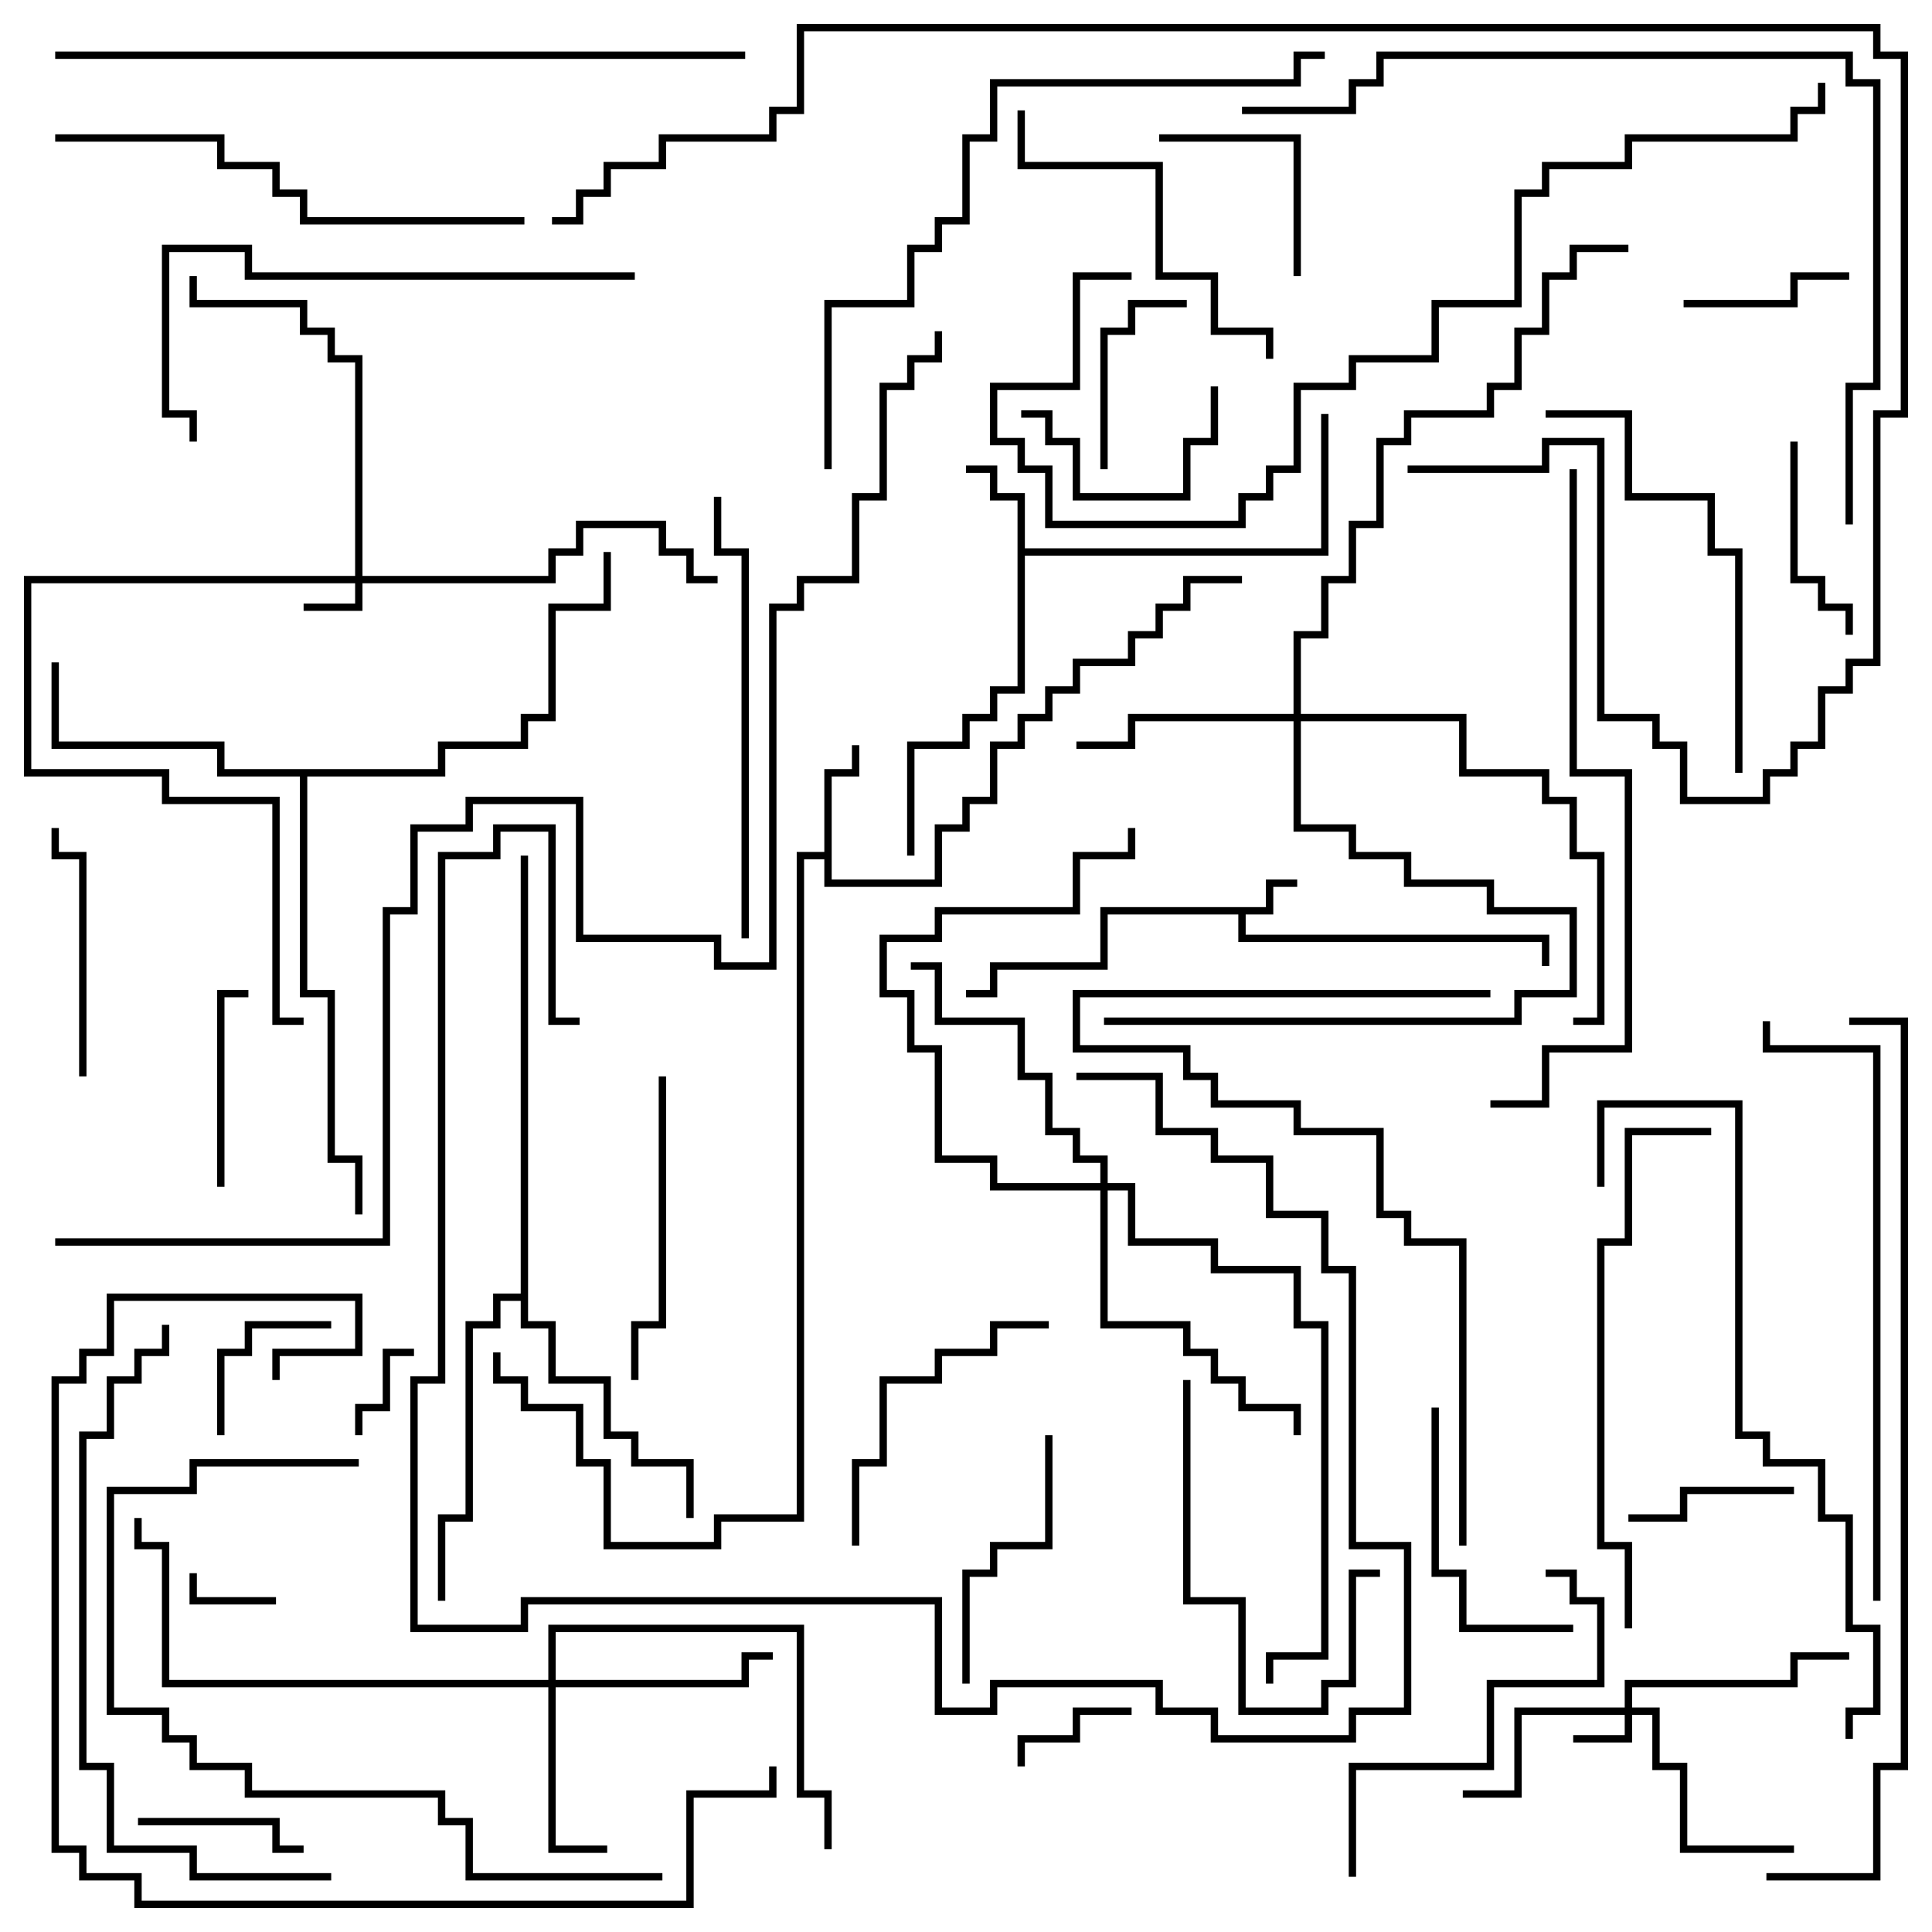 <svg version="1.1" width="105" height="105" xmlns="http://www.w3.org/2000/svg"><path d="M68.8,49.3L68.8,47.8L70.5,47.8L70.5,48.2L69.2,48.2L69.2,49.7L67.7,49.7L67.7,50.8L84.2,50.8L84.2,52.5L83.8,52.5L83.8,51.2L67.3,51.2L67.3,49.7L60.2,49.7L60.2,52.7L54.2,52.7L54.2,54.2L52.5,54.2L52.5,53.8L53.8,53.8L53.8,52.3L59.8,52.3L59.8,49.3z" stroke="none"/><path d="M55.3,27.2L53.8,27.2L53.8,25.7L52.5,25.7L52.5,25.3L54.2,25.3L54.2,26.8L55.7,26.8L55.7,29.8L71.8,29.8L71.8,22.5L72.2,22.5L72.2,30.2L55.7,30.2L55.7,37.7L54.2,37.7L54.2,39.2L52.7,39.2L52.7,40.7L49.7,40.7L49.7,46.5L49.3,46.5L49.3,40.3L52.3,40.3L52.3,38.8L53.8,38.8L53.8,37.3L55.3,37.3z" stroke="none"/><path d="M44.8,46.3L44.8,41.8L46.3,41.8L46.3,40.5L46.7,40.5L46.7,42.2L45.2,42.2L45.2,47.8L50.8,47.8L50.8,44.8L52.3,44.8L52.3,43.3L53.8,43.3L53.8,40.3L55.3,40.3L55.3,38.8L56.8,38.8L56.8,37.3L58.3,37.3L58.3,35.8L61.3,35.8L61.3,34.3L62.8,34.3L62.8,32.8L64.3,32.8L64.3,31.3L67.5,31.3L67.5,31.7L64.7,31.7L64.7,33.2L63.2,33.2L63.2,34.7L61.7,34.7L61.7,36.2L58.7,36.2L58.7,37.7L57.2,37.7L57.2,39.2L55.7,39.2L55.7,40.7L54.2,40.7L54.2,43.7L52.7,43.7L52.7,45.2L51.2,45.2L51.2,48.2L44.8,48.2L44.8,46.7L43.7,46.7L43.7,82.7L39.2,82.7L39.2,84.2L32.8,84.2L32.8,79.7L31.3,79.7L31.3,76.7L28.3,76.7L28.3,75.2L26.8,75.2L26.8,73.5L27.2,73.5L27.2,74.8L28.7,74.8L28.7,76.3L31.7,76.3L31.7,79.3L33.2,79.3L33.2,83.8L38.8,83.8L38.8,82.3L43.3,82.3L43.3,46.3z" stroke="none"/><path d="M23.8,41.8L23.8,40.3L28.3,40.3L28.3,38.8L29.8,38.8L29.8,32.8L32.8,32.8L32.8,30L33.2,30L33.2,33.2L30.2,33.2L30.2,39.2L28.7,39.2L28.7,40.7L24.2,40.7L24.2,42.2L16.7,42.2L16.7,53.8L18.2,53.8L18.2,62.8L19.7,62.8L19.7,66L19.3,66L19.3,63.2L17.8,63.2L17.8,54.2L16.3,54.2L16.3,42.2L11.8,42.2L11.8,40.7L2.8,40.7L2.8,36L3.2,36L3.2,40.3L12.2,40.3L12.2,41.8z" stroke="none"/><path d="M28.3,70.3L28.3,46.5L28.7,46.5L28.7,71.8L30.2,71.8L30.2,74.8L33.2,74.8L33.2,77.8L34.7,77.8L34.7,79.3L37.7,79.3L37.7,82.5L37.3,82.5L37.3,79.7L34.3,79.7L34.3,78.2L32.8,78.2L32.8,75.2L29.8,75.2L29.8,72.2L28.3,72.2L28.3,70.7L27.2,70.7L27.2,72.2L25.7,72.2L25.7,82.7L24.2,82.7L24.2,87L23.8,87L23.8,82.3L25.3,82.3L25.3,71.8L26.8,71.8L26.8,70.3z" stroke="none"/><path d="M19.3,31.3L19.3,19.7L17.8,19.7L17.8,18.2L16.3,18.2L16.3,16.7L10.3,16.7L10.3,15L10.7,15L10.7,16.3L16.7,16.3L16.7,17.8L18.2,17.8L18.2,19.3L19.7,19.3L19.7,31.3L29.8,31.3L29.8,29.8L31.3,29.8L31.3,28.3L36.2,28.3L36.2,29.8L37.7,29.8L37.7,31.3L39,31.3L39,31.7L37.3,31.7L37.3,30.2L35.8,30.2L35.8,28.7L31.7,28.7L31.7,30.2L30.2,30.2L30.2,31.7L19.7,31.7L19.7,33.2L16.5,33.2L16.5,32.8L19.3,32.8L19.3,31.7L1.7,31.7L1.7,41.8L9.2,41.8L9.2,43.3L15.2,43.3L15.2,55.3L16.5,55.3L16.5,55.7L14.8,55.7L14.8,43.7L8.8,43.7L8.8,42.2L1.3,42.2L1.3,31.3z" stroke="none"/><path d="M88.3,92.8L88.3,91.3L97.3,91.3L97.3,89.8L100.5,89.8L100.5,90.2L97.7,90.2L97.7,91.7L88.7,91.7L88.7,92.8L90.2,92.8L90.2,95.8L91.7,95.8L91.7,100.3L97.5,100.3L97.5,100.7L91.3,100.7L91.3,96.2L89.8,96.2L89.8,93.2L88.7,93.2L88.7,94.7L85.5,94.7L85.5,94.3L88.3,94.3L88.3,93.2L82.7,93.2L82.7,97.7L79.5,97.7L79.5,97.3L82.3,97.3L82.3,92.8z" stroke="none"/><path d="M29.8,91.3L29.8,88.3L43.7,88.3L43.7,97.3L45.2,97.3L45.2,100.5L44.8,100.5L44.8,97.7L43.3,97.7L43.3,88.7L30.2,88.7L30.2,91.3L40.3,91.3L40.3,89.8L42,89.8L42,90.2L40.7,90.2L40.7,91.7L30.2,91.7L30.2,100.3L33,100.3L33,100.7L29.8,100.7L29.8,91.7L8.8,91.7L8.8,84.2L7.3,84.2L7.3,82.5L7.7,82.5L7.7,83.8L9.2,83.8L9.2,91.3z" stroke="none"/><path d="M70.3,38.8L70.3,34.3L71.8,34.3L71.8,31.3L73.3,31.3L73.3,28.3L74.8,28.3L74.8,23.8L76.3,23.8L76.3,22.3L80.8,22.3L80.8,20.8L82.3,20.8L82.3,17.8L83.8,17.8L83.8,14.8L85.3,14.8L85.3,13.3L88.5,13.3L88.5,13.7L85.7,13.7L85.7,15.2L84.2,15.2L84.2,18.2L82.7,18.2L82.7,21.2L81.2,21.2L81.2,22.7L76.7,22.7L76.7,24.2L75.2,24.2L75.2,28.7L73.7,28.7L73.7,31.7L72.2,31.7L72.2,34.7L70.7,34.7L70.7,38.8L79.7,38.8L79.7,41.8L84.2,41.8L84.2,43.3L85.7,43.3L85.7,46.3L87.2,46.3L87.2,55.7L85.5,55.7L85.5,55.3L86.8,55.3L86.8,46.7L85.3,46.7L85.3,43.7L83.8,43.7L83.8,42.2L79.3,42.2L79.3,39.2L70.7,39.2L70.7,44.8L73.7,44.8L73.7,46.3L76.7,46.3L76.7,47.8L81.2,47.8L81.2,49.3L85.7,49.3L85.7,54.2L82.7,54.2L82.7,55.7L60,55.7L60,55.3L82.3,55.3L82.3,53.8L85.3,53.8L85.3,49.7L80.8,49.7L80.8,48.2L76.3,48.2L76.3,46.7L73.3,46.7L73.3,45.2L70.3,45.2L70.3,39.2L61.7,39.2L61.7,40.7L58.5,40.7L58.5,40.3L61.3,40.3L61.3,38.8z" stroke="none"/><path d="M59.8,64.3L59.8,63.2L58.3,63.2L58.3,61.7L56.8,61.7L56.8,58.7L55.3,58.7L55.3,55.7L50.8,55.7L50.8,52.7L49.5,52.7L49.5,52.3L51.2,52.3L51.2,55.3L55.7,55.3L55.7,58.3L57.2,58.3L57.2,61.3L58.7,61.3L58.7,62.8L60.2,62.8L60.2,64.3L61.7,64.3L61.7,67.3L66.2,67.3L66.2,68.8L70.7,68.8L70.7,71.8L72.2,71.8L72.2,90.2L69.2,90.2L69.2,91.5L68.8,91.5L68.8,89.8L71.8,89.8L71.8,72.2L70.3,72.2L70.3,69.2L65.8,69.2L65.8,67.7L61.3,67.7L61.3,64.7L60.2,64.7L60.2,71.8L64.7,71.8L64.7,73.3L66.2,73.3L66.2,74.8L67.7,74.8L67.7,76.3L70.7,76.3L70.7,78L70.3,78L70.3,76.7L67.3,76.7L67.3,75.2L65.8,75.2L65.8,73.7L64.3,73.7L64.3,72.2L59.8,72.2L59.8,64.7L53.8,64.7L53.8,63.2L50.8,63.2L50.8,57.2L49.3,57.2L49.3,54.2L47.8,54.2L47.8,50.8L50.8,50.8L50.8,49.3L58.3,49.3L58.3,46.3L61.3,46.3L61.3,45L61.7,45L61.7,46.7L58.7,46.7L58.7,49.7L51.2,49.7L51.2,51.2L48.2,51.2L48.2,53.8L49.7,53.8L49.7,56.8L51.2,56.8L51.2,62.8L54.2,62.8L54.2,64.3z" stroke="none"/><path d="M15,86.8L15,87.2L10.3,87.2L10.3,85.5L10.7,85.5L10.7,86.8z" stroke="none"/><path d="M19.7,78L19.3,78L19.3,76.3L20.8,76.3L20.8,73.3L22.5,73.3L22.5,73.7L21.2,73.7L21.2,76.7L19.7,76.7z" stroke="none"/><path d="M61.5,92.8L61.5,93.2L58.7,93.2L58.7,94.7L55.7,94.7L55.7,96L55.3,96L55.3,94.3L58.3,94.3L58.3,92.8z" stroke="none"/><path d="M18,71.8L18,72.2L13.7,72.2L13.7,73.7L12.2,73.7L12.2,78L11.8,78L11.8,73.3L13.3,73.3L13.3,71.8z" stroke="none"/><path d="M7.5,99.2L7.5,98.8L15.2,98.8L15.2,100.3L16.5,100.3L16.5,100.7L14.8,100.7L14.8,99.2z" stroke="none"/><path d="M97.5,80.8L97.5,81.2L91.7,81.2L91.7,82.7L88.5,82.7L88.5,82.3L91.3,82.3L91.3,80.8z" stroke="none"/><path d="M91.5,16.7L91.5,16.3L97.3,16.3L97.3,14.8L100.5,14.8L100.5,15.2L97.7,15.2L97.7,16.7z" stroke="none"/><path d="M60.2,25.5L59.8,25.5L59.8,17.8L61.3,17.8L61.3,16.3L64.5,16.3L64.5,16.7L61.7,16.7L61.7,18.2L60.2,18.2z" stroke="none"/><path d="M65.8,21L66.2,21L66.2,24.2L64.7,24.2L64.7,27.2L58.3,27.2L58.3,24.2L56.8,24.2L56.8,22.7L55.5,22.7L55.5,22.3L57.2,22.3L57.2,23.8L58.7,23.8L58.7,26.8L64.3,26.8L64.3,23.8L65.8,23.8z" stroke="none"/><path d="M63,7.7L63,7.3L70.7,7.3L70.7,15L70.3,15L70.3,7.7z" stroke="none"/><path d="M12.2,64.5L11.8,64.5L11.8,53.8L13.5,53.8L13.5,54.2L12.2,54.2z" stroke="none"/><path d="M97.3,24L97.7,24L97.7,31.3L99.2,31.3L99.2,32.8L100.7,32.8L100.7,34.5L100.3,34.5L100.3,33.2L98.8,33.2L98.8,31.7L97.3,31.7z" stroke="none"/><path d="M4.7,58.5L4.3,58.5L4.3,46.7L2.8,46.7L2.8,45L3.2,45L3.2,46.3L4.7,46.3z" stroke="none"/><path d="M77.8,76.5L78.2,76.5L78.2,85.3L79.7,85.3L79.7,88.3L85.5,88.3L85.5,88.7L79.3,88.7L79.3,85.7L77.8,85.7z" stroke="none"/><path d="M56.8,78L57.2,78L57.2,84.2L54.2,84.2L54.2,85.7L52.7,85.7L52.7,91.5L52.3,91.5L52.3,85.3L53.8,85.3L53.8,83.8L56.8,83.8z" stroke="none"/><path d="M64.3,75L64.7,75L64.7,86.8L67.7,86.8L67.7,92.8L71.8,92.8L71.8,91.3L73.3,91.3L73.3,85.3L75,85.3L75,85.7L73.7,85.7L73.7,91.7L72.2,91.7L72.2,93.2L67.3,93.2L67.3,87.2L64.3,87.2z" stroke="none"/><path d="M46.7,84L46.3,84L46.3,79.3L47.8,79.3L47.8,74.8L50.8,74.8L50.8,73.3L53.8,73.3L53.8,71.8L57,71.8L57,72.2L54.2,72.2L54.2,73.7L51.2,73.7L51.2,75.2L48.2,75.2L48.2,79.7L46.7,79.7z" stroke="none"/><path d="M35.8,58.5L36.2,58.5L36.2,72.2L34.7,72.2L34.7,75L34.3,75L34.3,71.8L35.8,71.8z" stroke="none"/><path d="M55.3,6L55.7,6L55.7,8.8L63.2,8.8L63.2,14.8L66.2,14.8L66.2,17.8L69.2,17.8L69.2,19.5L68.8,19.5L68.8,18.2L65.8,18.2L65.8,15.2L62.8,15.2L62.8,9.2L55.3,9.2z" stroke="none"/><path d="M73.7,102L73.3,102L73.3,95.8L80.8,95.8L80.8,91.3L86.8,91.3L86.8,87.2L85.3,87.2L85.3,85.7L84,85.7L84,85.3L85.7,85.3L85.7,86.8L87.2,86.8L87.2,91.7L81.2,91.7L81.2,96.2L73.7,96.2z" stroke="none"/><path d="M94.7,42L94.3,42L94.3,30.2L92.8,30.2L92.8,27.2L88.3,27.2L88.3,22.7L84,22.7L84,22.3L88.7,22.3L88.7,26.8L93.2,26.8L93.2,29.8L94.7,29.8z" stroke="none"/><path d="M38.8,27L39.2,27L39.2,29.8L40.7,29.8L40.7,51L40.3,51L40.3,30.2L38.8,30.2z" stroke="none"/><path d="M34.5,14.8L34.5,15.2L13.3,15.2L13.3,13.7L9.2,13.7L9.2,22.3L10.7,22.3L10.7,24L10.3,24L10.3,22.7L8.8,22.7L8.8,13.3L13.7,13.3L13.7,14.8z" stroke="none"/><path d="M3,7.7L3,7.3L12.2,7.3L12.2,8.8L15.2,8.8L15.2,10.3L16.7,10.3L16.7,11.8L28.5,11.8L28.5,12.2L16.3,12.2L16.3,10.7L14.8,10.7L14.8,9.2L11.8,9.2L11.8,7.7z" stroke="none"/><path d="M58.5,58.7L58.5,58.3L63.2,58.3L63.2,61.3L66.2,61.3L66.2,62.8L69.2,62.8L69.2,65.8L72.2,65.8L72.2,68.8L73.7,68.8L73.7,83.8L76.7,83.8L76.7,93.2L73.7,93.2L73.7,94.7L65.8,94.7L65.8,93.2L62.8,93.2L62.8,91.7L54.2,91.7L54.2,93.2L50.8,93.2L50.8,87.2L28.7,87.2L28.7,88.7L22.3,88.7L22.3,74.8L23.8,74.8L23.8,46.3L26.8,46.3L26.8,44.8L30.2,44.8L30.2,55.3L31.5,55.3L31.5,55.7L29.8,55.7L29.8,45.2L27.2,45.2L27.2,46.7L24.2,46.7L24.2,75.2L22.7,75.2L22.7,88.3L28.3,88.3L28.3,86.8L51.2,86.8L51.2,92.8L53.8,92.8L53.8,91.3L63.2,91.3L63.2,92.8L66.2,92.8L66.2,94.3L73.3,94.3L73.3,92.8L76.3,92.8L76.3,84.2L73.3,84.2L73.3,69.2L71.8,69.2L71.8,66.2L68.8,66.2L68.8,63.2L65.8,63.2L65.8,61.7L62.8,61.7L62.8,58.7z" stroke="none"/><path d="M88.7,88.5L88.3,88.5L88.3,84.2L86.8,84.2L86.8,67.3L88.3,67.3L88.3,61.3L93,61.3L93,61.7L88.7,61.7L88.7,67.7L87.2,67.7L87.2,83.8L88.7,83.8z" stroke="none"/><path d="M19.5,79.3L19.5,79.7L10.7,79.7L10.7,81.2L6.2,81.2L6.2,92.8L9.2,92.8L9.2,94.3L10.7,94.3L10.7,95.8L13.7,95.8L13.7,97.3L24.2,97.3L24.2,98.8L25.7,98.8L25.7,101.8L36,101.8L36,102.2L25.3,102.2L25.3,99.2L23.8,99.2L23.8,97.7L13.3,97.7L13.3,96.2L10.3,96.2L10.3,94.7L8.8,94.7L8.8,93.2L5.8,93.2L5.8,80.8L10.3,80.8L10.3,79.3z" stroke="none"/><path d="M79.7,84L79.3,84L79.3,67.7L76.3,67.7L76.3,66.2L74.8,66.2L74.8,61.7L70.3,61.7L70.3,60.2L65.8,60.2L65.8,58.7L64.3,58.7L64.3,57.2L58.3,57.2L58.3,53.8L81,53.8L81,54.2L58.7,54.2L58.7,56.8L64.7,56.8L64.7,58.3L66.2,58.3L66.2,59.8L70.7,59.8L70.7,61.3L75.2,61.3L75.2,65.8L76.7,65.8L76.7,67.3L79.7,67.3z" stroke="none"/><path d="M18,101.8L18,102.2L10.3,102.2L10.3,100.7L5.8,100.7L5.8,96.2L4.3,96.2L4.3,77.8L5.8,77.8L5.8,74.8L7.3,74.8L7.3,73.3L8.8,73.3L8.8,72L9.2,72L9.2,73.7L7.7,73.7L7.7,75.2L6.2,75.2L6.2,78.2L4.7,78.2L4.7,95.8L6.2,95.8L6.2,100.3L10.7,100.3L10.7,101.8z" stroke="none"/><path d="M102.2,87L101.8,87L101.8,57.2L95.8,57.2L95.8,55.5L96.2,55.5L96.2,56.8L102.2,56.8z" stroke="none"/><path d="M87.2,64.5L86.8,64.5L86.8,59.8L94.7,59.8L94.7,77.8L96.2,77.8L96.2,79.3L99.2,79.3L99.2,82.3L100.7,82.3L100.7,88.3L102.2,88.3L102.2,93.2L100.7,93.2L100.7,94.5L100.3,94.5L100.3,92.8L101.8,92.8L101.8,88.7L100.3,88.7L100.3,82.7L98.8,82.7L98.8,79.7L95.8,79.7L95.8,78.2L94.3,78.2L94.3,60.2L87.2,60.2z" stroke="none"/><path d="M15.2,75L14.8,75L14.8,73.3L19.3,73.3L19.3,70.7L6.2,70.7L6.2,73.7L4.7,73.7L4.7,75.2L3.2,75.2L3.2,100.3L4.7,100.3L4.7,101.8L7.7,101.8L7.7,103.3L37.3,103.3L37.3,97.3L41.8,97.3L41.8,96L42.2,96L42.2,97.7L37.7,97.7L37.7,103.7L7.3,103.7L7.3,102.2L4.3,102.2L4.3,100.7L2.8,100.7L2.8,74.8L4.3,74.8L4.3,73.3L5.8,73.3L5.8,70.3L19.7,70.3L19.7,73.7L15.2,73.7z" stroke="none"/><path d="M85.3,25.5L85.7,25.5L85.7,41.8L88.7,41.8L88.7,57.2L84.2,57.2L84.2,60.2L81,60.2L81,59.8L83.8,59.8L83.8,56.8L88.3,56.8L88.3,42.2L85.3,42.2z" stroke="none"/><path d="M45.2,25.5L44.8,25.5L44.8,16.3L49.3,16.3L49.3,13.3L50.8,13.3L50.8,11.8L52.3,11.8L52.3,7.3L53.8,7.3L53.8,4.3L70.3,4.3L70.3,2.8L72,2.8L72,3.2L70.7,3.2L70.7,4.7L54.2,4.7L54.2,7.7L52.7,7.7L52.7,12.2L51.2,12.2L51.2,13.7L49.7,13.7L49.7,16.7L45.2,16.7z" stroke="none"/><path d="M3,3.2L3,2.8L40.5,2.8L40.5,3.2z" stroke="none"/><path d="M98.8,4.5L99.2,4.5L99.2,6.2L97.7,6.2L97.7,7.7L88.7,7.7L88.7,9.2L84.2,9.2L84.2,10.7L82.7,10.7L82.7,16.7L78.2,16.7L78.2,19.7L73.7,19.7L73.7,21.2L70.7,21.2L70.7,25.7L69.2,25.7L69.2,27.2L67.7,27.2L67.7,28.7L56.8,28.7L56.8,25.7L55.3,25.7L55.3,24.2L53.8,24.2L53.8,20.8L58.3,20.8L58.3,14.8L61.5,14.8L61.5,15.2L58.7,15.2L58.7,21.2L54.2,21.2L54.2,23.8L55.7,23.8L55.7,25.3L57.2,25.3L57.2,28.3L67.3,28.3L67.3,26.8L68.8,26.8L68.8,25.3L70.3,25.3L70.3,20.8L73.3,20.8L73.3,19.3L77.8,19.3L77.8,16.3L82.3,16.3L82.3,10.3L83.8,10.3L83.8,8.8L88.3,8.8L88.3,7.3L97.3,7.3L97.3,5.8L98.8,5.8z" stroke="none"/><path d="M100.7,28.5L100.3,28.5L100.3,20.8L101.8,20.8L101.8,4.7L100.3,4.7L100.3,3.2L75.2,3.2L75.2,4.7L73.7,4.7L73.7,6.2L67.5,6.2L67.5,5.8L73.3,5.8L73.3,4.3L74.8,4.3L74.8,2.8L100.7,2.8L100.7,4.3L102.2,4.3L102.2,21.2L100.7,21.2z" stroke="none"/><path d="M96,102.2L96,101.8L101.8,101.8L101.8,95.8L103.3,95.8L103.3,55.7L100.5,55.7L100.5,55.3L103.7,55.3L103.7,96.2L102.2,96.2L102.2,102.2z" stroke="none"/><path d="M76.5,25.7L76.5,25.3L83.8,25.3L83.8,23.8L87.2,23.8L87.2,38.8L90.2,38.8L90.2,40.3L91.7,40.3L91.7,43.3L95.8,43.3L95.8,41.8L97.3,41.8L97.3,40.3L98.8,40.3L98.8,37.3L100.3,37.3L100.3,35.8L101.8,35.8L101.8,22.3L103.3,22.3L103.3,3.2L101.8,3.2L101.8,1.7L43.7,1.7L43.7,6.2L42.2,6.2L42.2,7.7L36.2,7.7L36.2,9.2L33.2,9.2L33.2,10.7L31.7,10.7L31.7,12.2L30,12.2L30,11.8L31.3,11.8L31.3,10.3L32.8,10.3L32.8,8.8L35.8,8.8L35.8,7.3L41.8,7.3L41.8,5.8L43.3,5.8L43.3,1.3L102.2,1.3L102.2,2.8L103.7,2.8L103.7,22.7L102.2,22.7L102.2,36.2L100.7,36.2L100.7,37.7L99.2,37.7L99.2,40.7L97.7,40.7L97.7,42.2L96.2,42.2L96.2,43.7L91.3,43.7L91.3,40.7L89.8,40.7L89.8,39.2L86.8,39.2L86.8,24.2L84.2,24.2L84.2,25.7z" stroke="none"/><path d="M3,67.7L3,67.3L20.8,67.3L20.8,49.3L22.3,49.3L22.3,44.8L25.3,44.8L25.3,43.3L31.7,43.3L31.7,50.8L39.2,50.8L39.2,52.3L41.8,52.3L41.8,32.8L43.3,32.8L43.3,31.3L46.3,31.3L46.3,26.8L47.8,26.8L47.8,20.8L49.3,20.8L49.3,19.3L50.8,19.3L50.8,18L51.2,18L51.2,19.7L49.7,19.7L49.7,21.2L48.2,21.2L48.2,27.2L46.7,27.2L46.7,31.7L43.7,31.7L43.7,33.2L42.2,33.2L42.2,52.7L38.8,52.7L38.8,51.2L31.3,51.2L31.3,43.7L25.7,43.7L25.7,45.2L22.7,45.2L22.7,49.7L21.2,49.7L21.2,67.7z" stroke="none"/></svg>